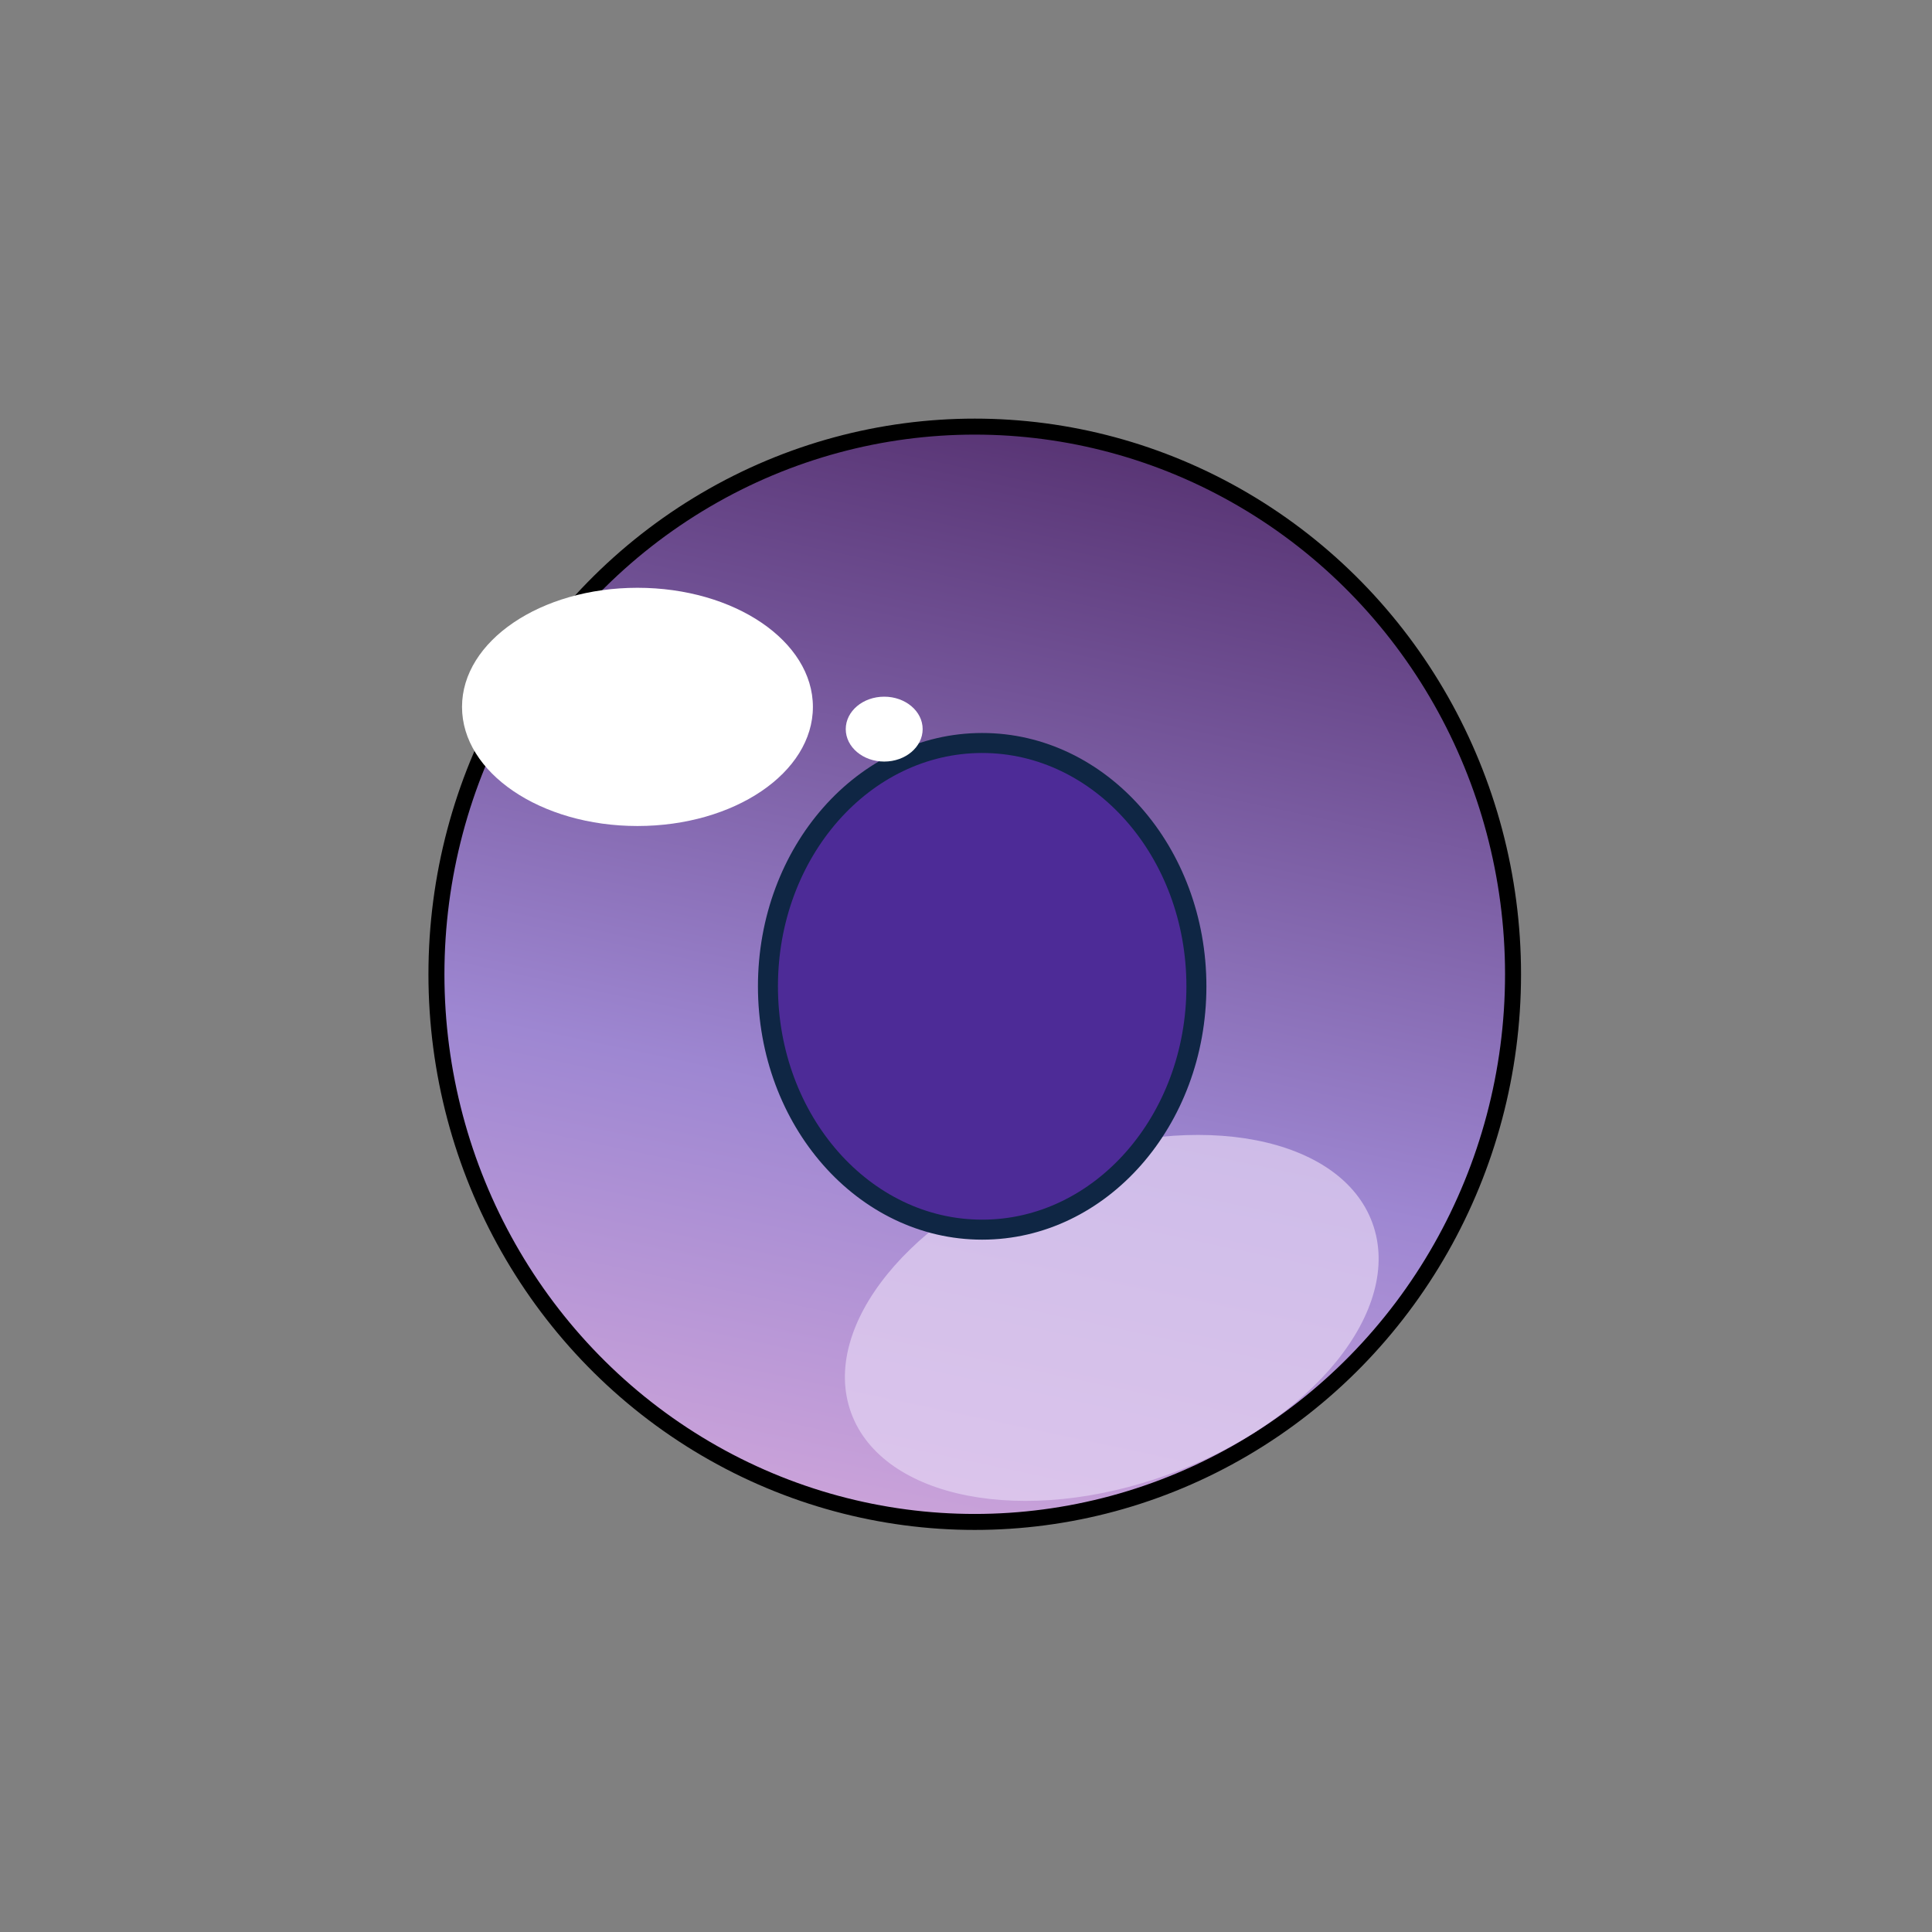 <?xml version="1.0" encoding="UTF-8" standalone="no"?>
<!-- Created with Inkscape (http://www.inkscape.org/) -->

<svg
   xmlns:dc="http://purl.org/dc/elements/1.1/"
   xmlns:cc="http://creativecommons.org/ns#"
   xmlns:rdf="http://www.w3.org/1999/02/22-rdf-syntax-ns#"
   xmlns:svg="http://www.w3.org/2000/svg"
   xmlns="http://www.w3.org/2000/svg"
   xmlns:xlink="http://www.w3.org/1999/xlink"
   xmlns:sodipodi="http://sodipodi.sourceforge.net/DTD/sodipodi-0.dtd"
   xmlns:inkscape="http://www.inkscape.org/namespaces/inkscape"
   width="512"
   height="512"
   id="svg2"
   version="1.1"
   inkscape:version="0.91 r13725"
   sodipodi:docname="kirin_eye.svg"
   inkscape:export-filename="C:\Users\kawahira\Documents\Projects\enju\kirin\kirin_eye.png"
   inkscape:export-xdpi="45"
   inkscape:export-ydpi="45">
  <rect width="100%" height="100%" fill="#808080" stroke="none"/>
  <defs
     id="defs4">
    <linearGradient
       id="linearGradient3759">
      <stop
         style="stop-color:#532e6d;stop-opacity:1"
         offset="0"
         id="stop3761" />
      <stop
         id="stop4142"
         offset="0.639"
         style="stop-color:#9e87d2;stop-opacity:1" />
      <stop
         style="stop-color:#cda4da;stop-opacity:1"
         offset="1"
         id="stop3763" />
    </linearGradient>
    <linearGradient
       inkscape:collect="always"
       xlink:href="#linearGradient3759"
       id="linearGradient3765"
       x1="321.659"
       y1="137.738"
       x2="250.578"
       y2="437.514"
       gradientUnits="userSpaceOnUse"
       gradientTransform="matrix(1.121,0,0,1.001,-63.226,506.913)" />
  </defs>
  <sodipodi:namedview
     id="base"
     pagecolor="#ffffff"
     bordercolor="#666666"
     borderopacity="1.0"
     inkscape:pageopacity="0.0"
     inkscape:pageshadow="2"
     inkscape:zoom="1.6779975"
     inkscape:cx="76.79646"
     inkscape:cy="269.48956"
     inkscape:document-units="px"
     inkscape:current-layer="layer1"
     showgrid="false"
     inkscape:window-width="1826"
     inkscape:window-height="1051"
     inkscape:window-x="-9"
     inkscape:window-y="-9"
     inkscape:window-maximized="1" />
  <g
     inkscape:label="レイヤー 1"
     inkscape:groupmode="layer"
     id="layer1"
     transform="translate(0,-540.362)">
    <ellipse
       style="fill:url(#linearGradient3765);fill-opacity:1;stroke:#000000;stroke-width:4.237;stroke-linecap:round;stroke-miterlimit:4;stroke-dasharray:none;stroke-dashoffset:0;stroke-opacity:1"
       id="path2985"
       inkscape:transform-center-x="18.114943"
       inkscape:transform-center-y="12.136821"
       cx="258.315"
       cy="798.555"
       rx="142.655"
       ry="145.136" />
    <ellipse
       style="fill:#e3d2f2;fill-opacity:0.718;stroke:none"
       id="path3803"
       ry="44.11"
       rx="73.489"
       cy="936.481"
       cx="-27.284"
       transform="matrix(0.94,-0.342,0.342,0.94,0,0)" />
    <ellipse
       style="fill:#4d2b97;fill-opacity:1;stroke:#0f2644;stroke-width:5.3;stroke-miterlimit:4;stroke-dasharray:none;stroke-opacity:1"
       id="path2987"
       ry="64.486"
       rx="56.774"
       cy="801.748"
       cx="260.287" />
    <ellipse
       style="fill:#ffffff;fill-opacity:1;stroke:none"
       id="path2987-1"
       cx="168.934"
       cy="727.698"
       rx="46.493"
       ry="31.566" />
    <ellipse
       style="fill:#ffffff;fill-opacity:1;stroke:none"
       id="path2987-1-7"
       cx="234.323"
       cy="733.587"
       rx="10.19"
       ry="8.597" />
  </g>
</svg>
